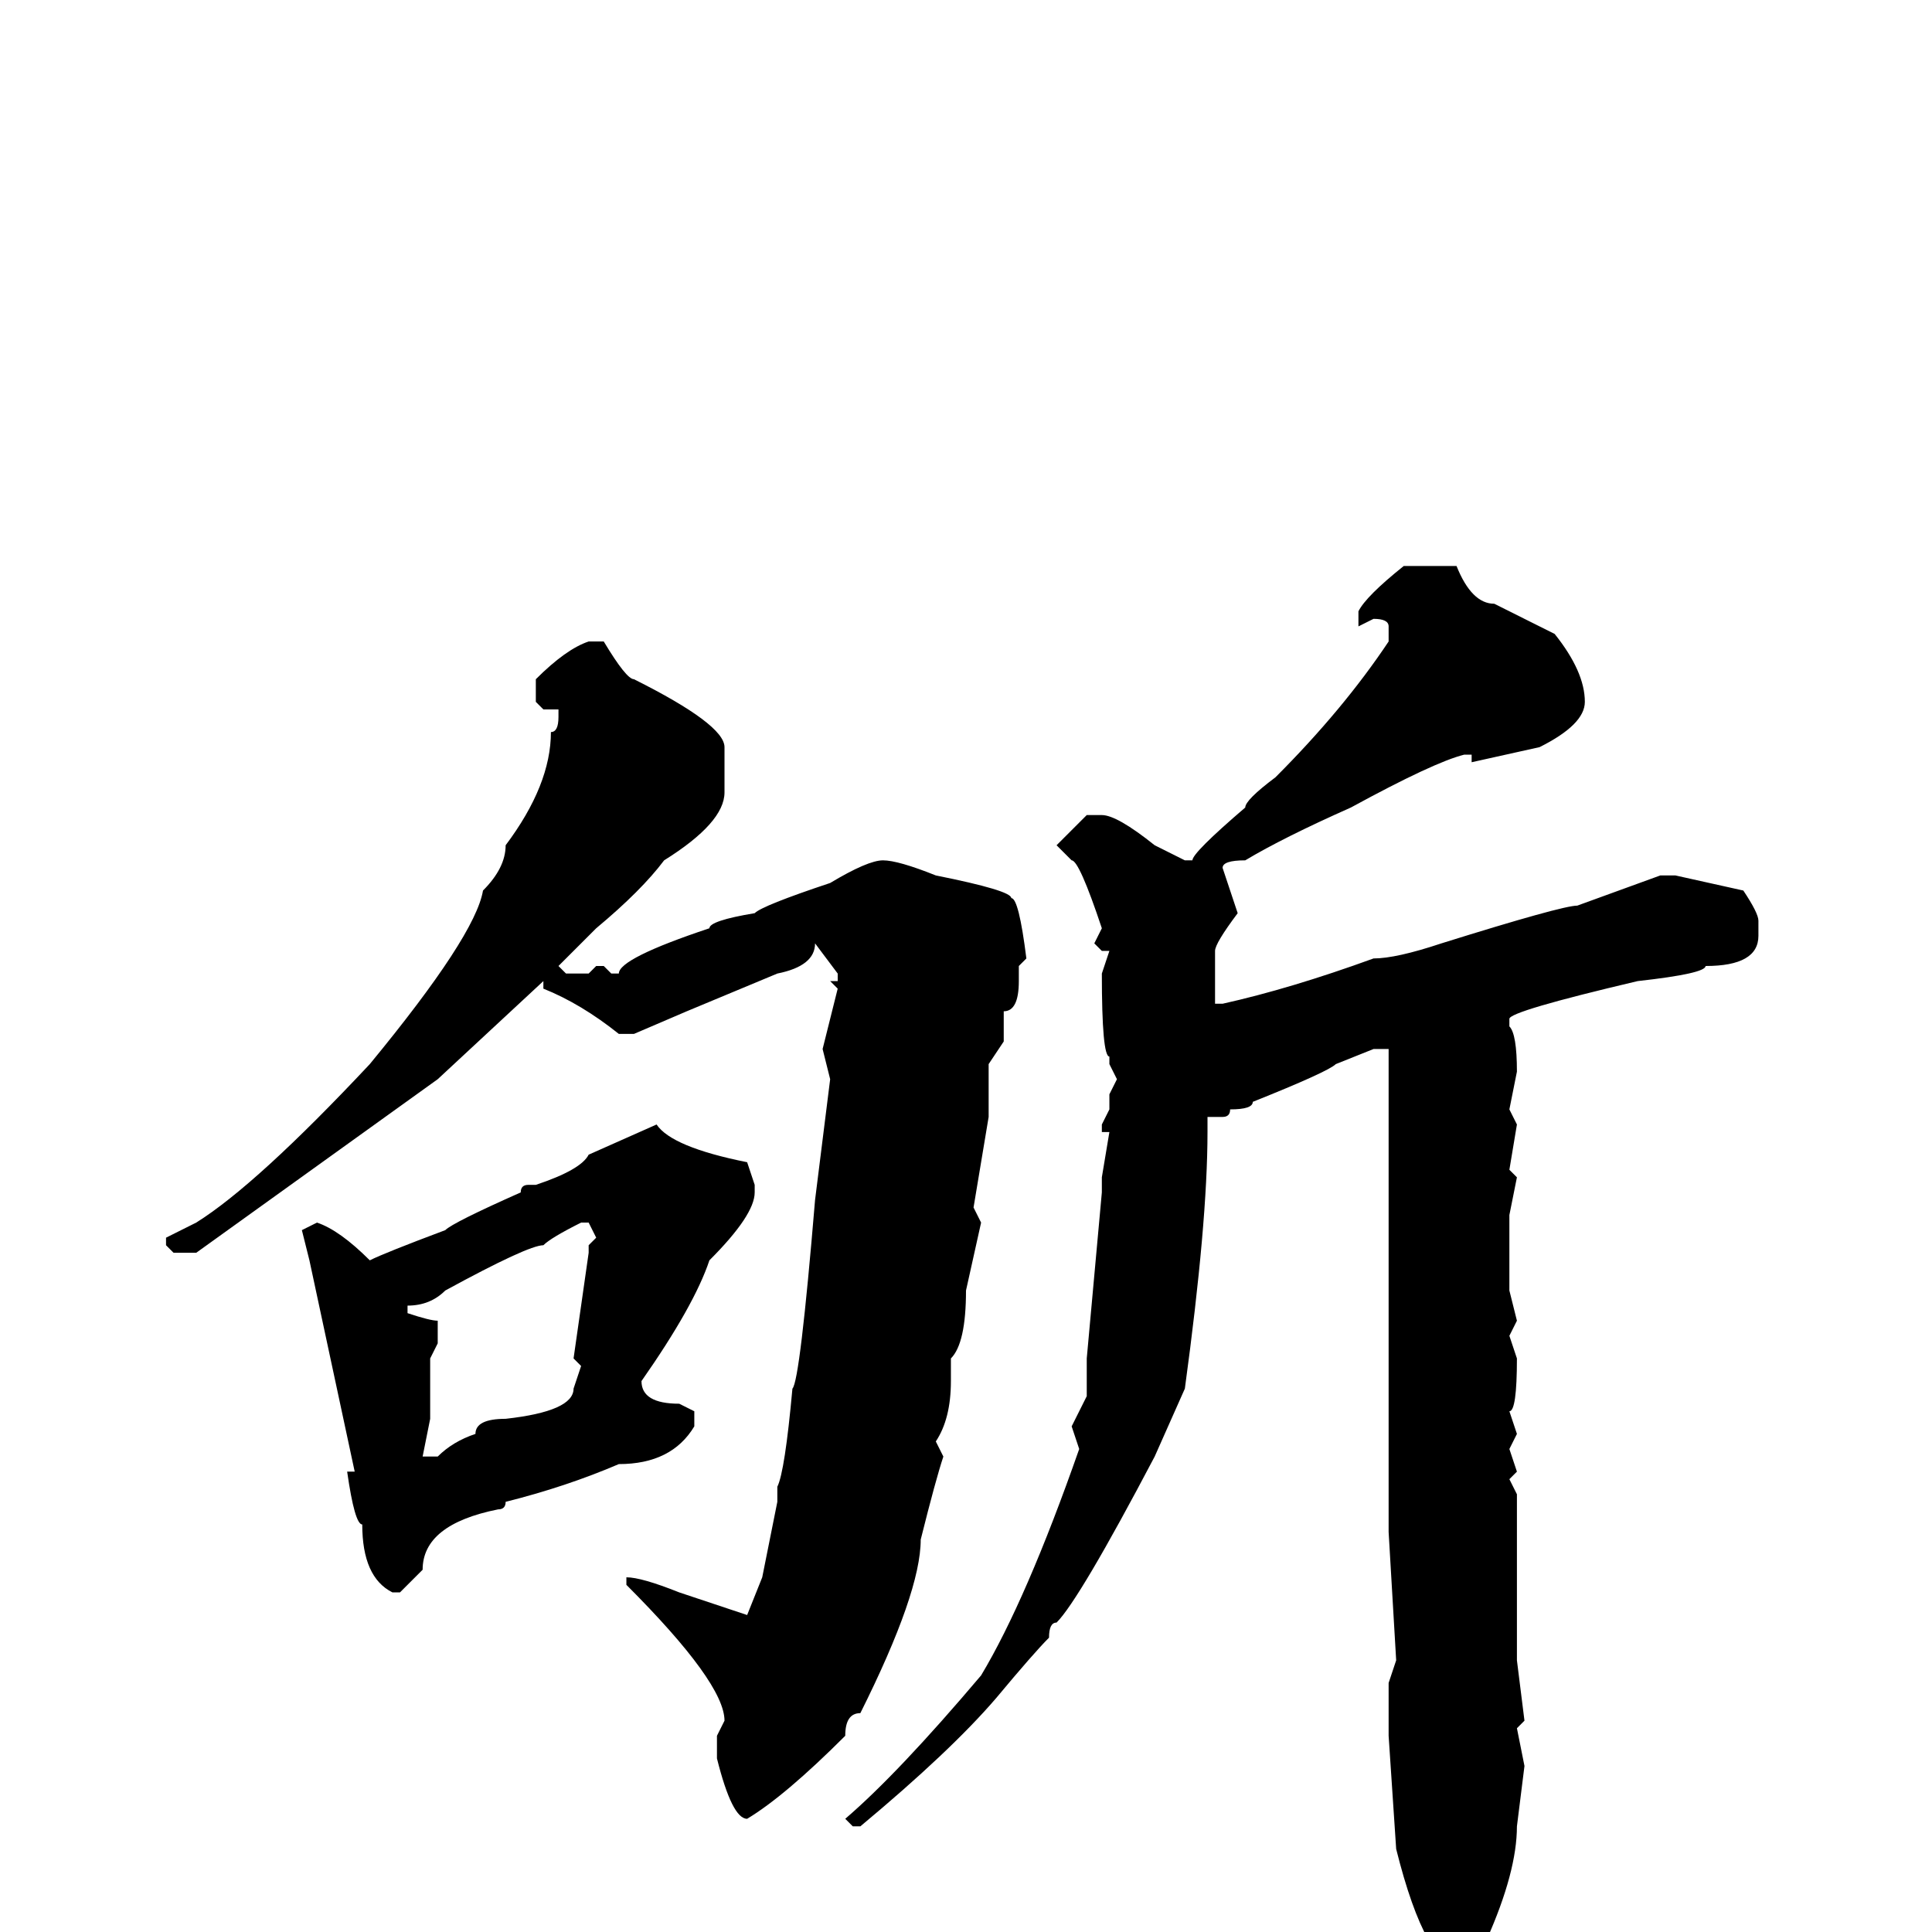 <svg xmlns="http://www.w3.org/2000/svg" viewBox="0 -256 256 256">
	<path fill="#000000" d="M193 -181Q195 -176 198 -176L206 -172Q210 -167 210 -163Q210 -160 204 -157L195 -155V-156H194Q190 -155 179 -149Q170 -145 165 -142Q162 -142 162 -141L164 -135Q161 -131 161 -130V-123H162Q171 -125 182 -129Q185 -129 191 -131Q207 -136 209 -136L220 -140H222L231 -138Q233 -135 233 -134V-132Q233 -128 226 -128Q226 -127 217 -126Q200 -122 200 -121V-120Q201 -119 201 -114L200 -109L201 -107L200 -101L201 -100L200 -95V-94V-93V-90V-85L201 -81L200 -79L201 -76Q201 -69 200 -69L201 -66L200 -64L201 -61L200 -60L201 -58V-39V-36L202 -28L201 -27L202 -22L201 -14Q201 -8 197 1Q195 5 194 5Q189 5 185 -11L184 -26V-27V-33L185 -36L184 -53V-54V-56V-60V-66V-77V-81V-89V-92V-99V-103V-104V-117H183H182L177 -115Q176 -114 166 -110Q166 -109 163 -109Q163 -108 162 -108H160V-106Q160 -94 157 -72L153 -63Q143 -44 140 -41Q139 -41 139 -39Q137 -37 132 -31Q126 -24 114 -14H113L112 -15Q119 -21 130 -34Q136 -44 143 -64L142 -67L144 -71V-76L146 -98V-100L147 -106H146V-107L147 -109V-111L148 -113L147 -115V-116Q146 -116 146 -127L147 -130H146L145 -131L146 -133Q143 -142 142 -142L140 -144L144 -148H146Q148 -148 153 -144L157 -142H158Q158 -143 165 -149Q165 -150 169 -153Q178 -162 184 -171V-173Q184 -174 182 -174L180 -173V-174V-175Q181 -177 186 -181H188ZM78 -171H80Q83 -166 84 -166Q96 -160 96 -157V-153V-151Q96 -147 88 -142Q85 -138 79 -133L74 -128L75 -127H78L79 -128H80L81 -127H82Q82 -129 94 -133Q94 -134 100 -135Q101 -136 110 -139Q115 -142 117 -142Q119 -142 124 -140Q134 -138 134 -137Q135 -137 136 -129L135 -128V-127V-126Q135 -122 133 -122V-118L131 -115V-114V-108L129 -96L130 -94L128 -85Q128 -78 126 -76V-73Q126 -68 124 -65L125 -63Q124 -60 122 -52Q122 -45 114 -29Q112 -29 112 -26Q104 -18 99 -15Q97 -15 95 -23V-26L96 -28Q96 -33 83 -46V-47Q85 -47 90 -45L99 -42L101 -47L103 -57V-59Q104 -61 105 -72Q106 -73 108 -97L110 -113L109 -117L111 -125L110 -126H111V-127L108 -131Q108 -128 103 -127L91 -122L84 -119H82Q77 -123 72 -125V-126L58 -113L26 -90H23L22 -91V-92L26 -94Q34 -99 49 -115Q63 -132 64 -138Q67 -141 67 -144Q73 -152 73 -159Q74 -159 74 -161V-162H72L71 -163V-166Q75 -170 78 -171ZM87 -107Q89 -104 99 -102L100 -99V-98Q100 -95 94 -89Q92 -83 85 -73Q85 -70 90 -70L92 -69V-67Q89 -62 82 -62Q75 -59 67 -57Q67 -56 66 -56Q56 -54 56 -48L53 -45H52Q48 -47 48 -54Q47 -54 46 -61H47L41 -89L40 -93L42 -94Q45 -93 49 -89Q51 -90 59 -93Q60 -94 69 -98Q69 -99 70 -99H71Q77 -101 78 -103ZM54 -83V-82Q57 -81 58 -81V-78L57 -76V-73V-71V-68L56 -63H57H58Q60 -65 63 -66Q63 -68 67 -68Q76 -69 76 -72L77 -75L76 -76L78 -90V-91L79 -92L78 -94H77Q73 -92 72 -91Q70 -91 59 -85Q57 -83 54 -83Z"/>
</svg>